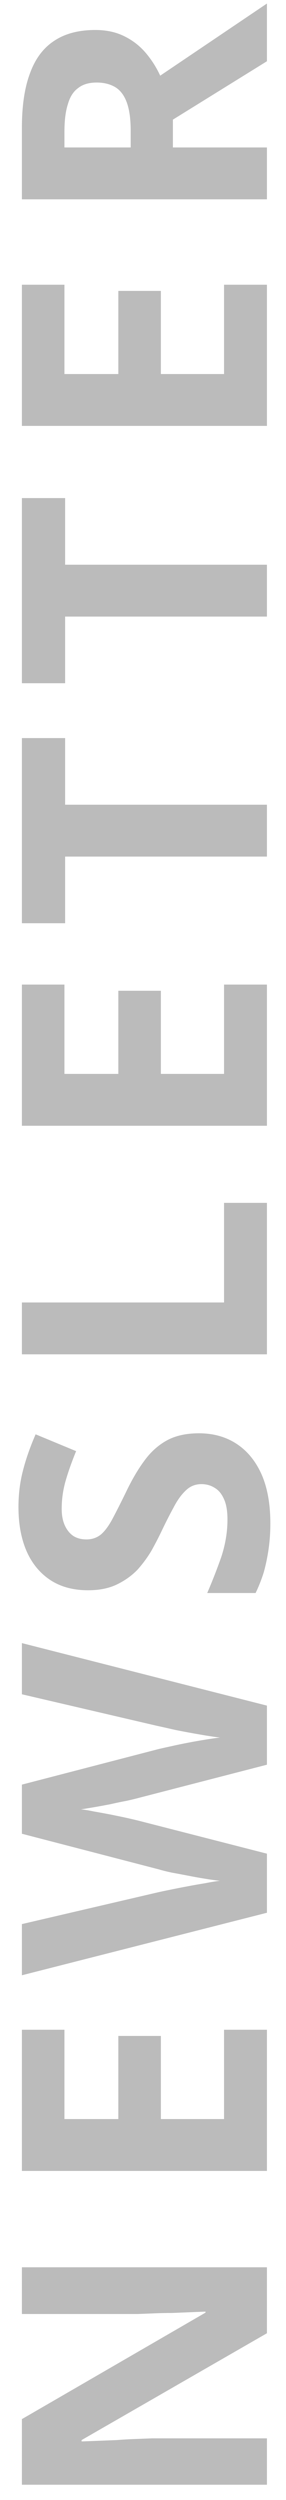 
  <svg
    width="15"
    height="131"
    viewBox="0 0 15 131"
    fill="none"
    xmlns="http://www.w3.org/2000/svg"
  >
    <path
      d="M14 118.804L14 122.26L4.28 127.858L4.28 127.93C4.58 127.918 4.886 127.906 5.198 127.894C5.498 127.882 5.804 127.87 6.116 127.858C6.416 127.834 6.722 127.816 7.034 127.804C7.334 127.792 7.64 127.78 7.952 127.768L14 127.768L14 130.198L1.148 130.198L1.148 126.76L10.778 121.18L10.778 121.126C10.478 121.138 10.184 121.15 9.896 121.162C9.596 121.174 9.302 121.186 9.014 121.198C8.714 121.198 8.42 121.204 8.132 121.216C7.832 121.228 7.532 121.24 7.232 121.252L1.148 121.252L1.148 118.804L14 118.804ZM14 106.357L14 113.755L1.148 113.755L1.148 106.357L3.38 106.357L3.38 111.037L6.206 111.037L6.206 106.681L8.438 106.681L8.438 111.037L11.75 111.037L11.75 106.357L14 106.357ZM1.148 86.097L14 89.373L14 92.469L7.25 94.215C7.118 94.251 6.92 94.299 6.656 94.359C6.392 94.407 6.104 94.467 5.792 94.539C5.48 94.599 5.186 94.653 4.91 94.701C4.622 94.749 4.4 94.785 4.244 94.809C4.4 94.821 4.622 94.857 4.91 94.917C5.186 94.965 5.48 95.019 5.792 95.079C6.092 95.139 6.38 95.199 6.656 95.259C6.92 95.319 7.124 95.367 7.268 95.403L14 97.131L14 100.227L1.148 103.503L1.148 100.821L8.168 99.183C8.372 99.135 8.624 99.081 8.924 99.021C9.212 98.961 9.518 98.901 9.842 98.841C10.154 98.781 10.46 98.727 10.76 98.679C11.06 98.619 11.318 98.577 11.534 98.553C11.306 98.529 11.048 98.493 10.76 98.445C10.46 98.397 10.16 98.343 9.86 98.283C9.548 98.223 9.26 98.169 8.996 98.121C8.72 98.061 8.504 98.007 8.348 97.959L1.148 96.087L1.148 93.513L8.348 91.641C8.504 91.605 8.72 91.557 8.996 91.497C9.26 91.437 9.548 91.377 9.86 91.317C10.172 91.257 10.478 91.203 10.778 91.155C11.066 91.107 11.318 91.071 11.534 91.047C11.234 91.011 10.88 90.957 10.472 90.885C10.052 90.813 9.632 90.735 9.212 90.651C8.792 90.555 8.444 90.477 8.168 90.417L1.148 88.779L1.148 86.097ZM10.436 75.103C11.192 75.103 11.852 75.289 12.416 75.661C12.98 76.033 13.418 76.573 13.73 77.281C14.03 77.977 14.18 78.829 14.18 79.837C14.18 80.281 14.15 80.719 14.09 81.151C14.03 81.571 13.946 81.979 13.838 82.375C13.718 82.759 13.574 83.125 13.406 83.473L10.868 83.473C11.132 82.861 11.378 82.231 11.606 81.583C11.822 80.923 11.93 80.269 11.93 79.621C11.93 79.177 11.87 78.823 11.75 78.559C11.63 78.283 11.468 78.085 11.264 77.965C11.06 77.833 10.826 77.767 10.562 77.767C10.238 77.767 9.962 77.881 9.734 78.109C9.506 78.325 9.296 78.619 9.104 78.991C8.9 79.363 8.684 79.789 8.456 80.269C8.312 80.569 8.144 80.893 7.952 81.241C7.748 81.589 7.502 81.925 7.214 82.249C6.914 82.561 6.554 82.819 6.134 83.023C5.714 83.227 5.21 83.329 4.622 83.329C3.854 83.329 3.2 83.155 2.66 82.807C2.108 82.447 1.688 81.943 1.4 81.295C1.112 80.635 0.968 79.861 0.968 78.973C0.968 78.301 1.046 77.665 1.202 77.065C1.358 76.453 1.58 75.817 1.868 75.157L3.992 76.039C3.752 76.627 3.566 77.155 3.434 77.623C3.302 78.091 3.236 78.571 3.236 79.063C3.236 79.399 3.29 79.687 3.398 79.927C3.506 80.167 3.656 80.353 3.848 80.485C4.04 80.605 4.268 80.665 4.532 80.665C4.832 80.665 5.09 80.575 5.306 80.395C5.51 80.215 5.708 79.945 5.9 79.585C6.092 79.225 6.32 78.775 6.584 78.235C6.896 77.575 7.22 77.017 7.556 76.561C7.892 76.093 8.288 75.733 8.744 75.481C9.2 75.229 9.764 75.103 10.436 75.103ZM14 70.966L1.148 70.966L1.148 68.249L11.75 68.249L11.75 63.029L14 63.029L14 70.966ZM14 51.591L14 58.989L1.148 58.989L1.148 51.591L3.38 51.591L3.38 56.271L6.206 56.271L6.206 51.915L8.438 51.915L8.438 56.271L11.75 56.271L11.75 51.591L14 51.591ZM14 42.166L14 44.885L3.416 44.885L3.416 48.377L1.148 48.377L1.148 38.675L3.416 38.675L3.416 42.166L14 42.166ZM14 29.591L14 32.309L3.416 32.309L3.416 35.801L1.148 35.801L1.148 26.099L3.416 26.099L3.416 29.591L14 29.591ZM14 14.919L14 22.317L1.148 22.317L1.148 14.919L3.38 14.919L3.38 19.599L6.206 19.599L6.206 15.243L8.438 15.243L8.438 19.599L11.75 19.599L11.75 14.919L14 14.919ZM1.148 6.701C1.148 5.537 1.292 4.577 1.58 3.821C1.856 3.065 2.282 2.501 2.858 2.129C3.422 1.757 4.136 1.571 5 1.571C5.588 1.571 6.104 1.685 6.548 1.913C6.98 2.129 7.352 2.423 7.664 2.795C7.964 3.155 8.21 3.545 8.402 3.965L14 0.185L14 3.209L9.068 6.269L9.068 7.727L14 7.727L14 10.445L1.148 10.445L1.148 6.701ZM3.38 6.899L3.38 7.727L6.854 7.727L6.854 6.845C6.854 6.245 6.788 5.759 6.656 5.387C6.524 5.015 6.326 4.745 6.062 4.577C5.786 4.409 5.456 4.325 5.072 4.325C4.664 4.325 4.34 4.421 4.1 4.613C3.848 4.793 3.668 5.075 3.56 5.459C3.44 5.831 3.38 6.311 3.38 6.899Z"
      fill="#BBBBBB"
    />
  </svg>
